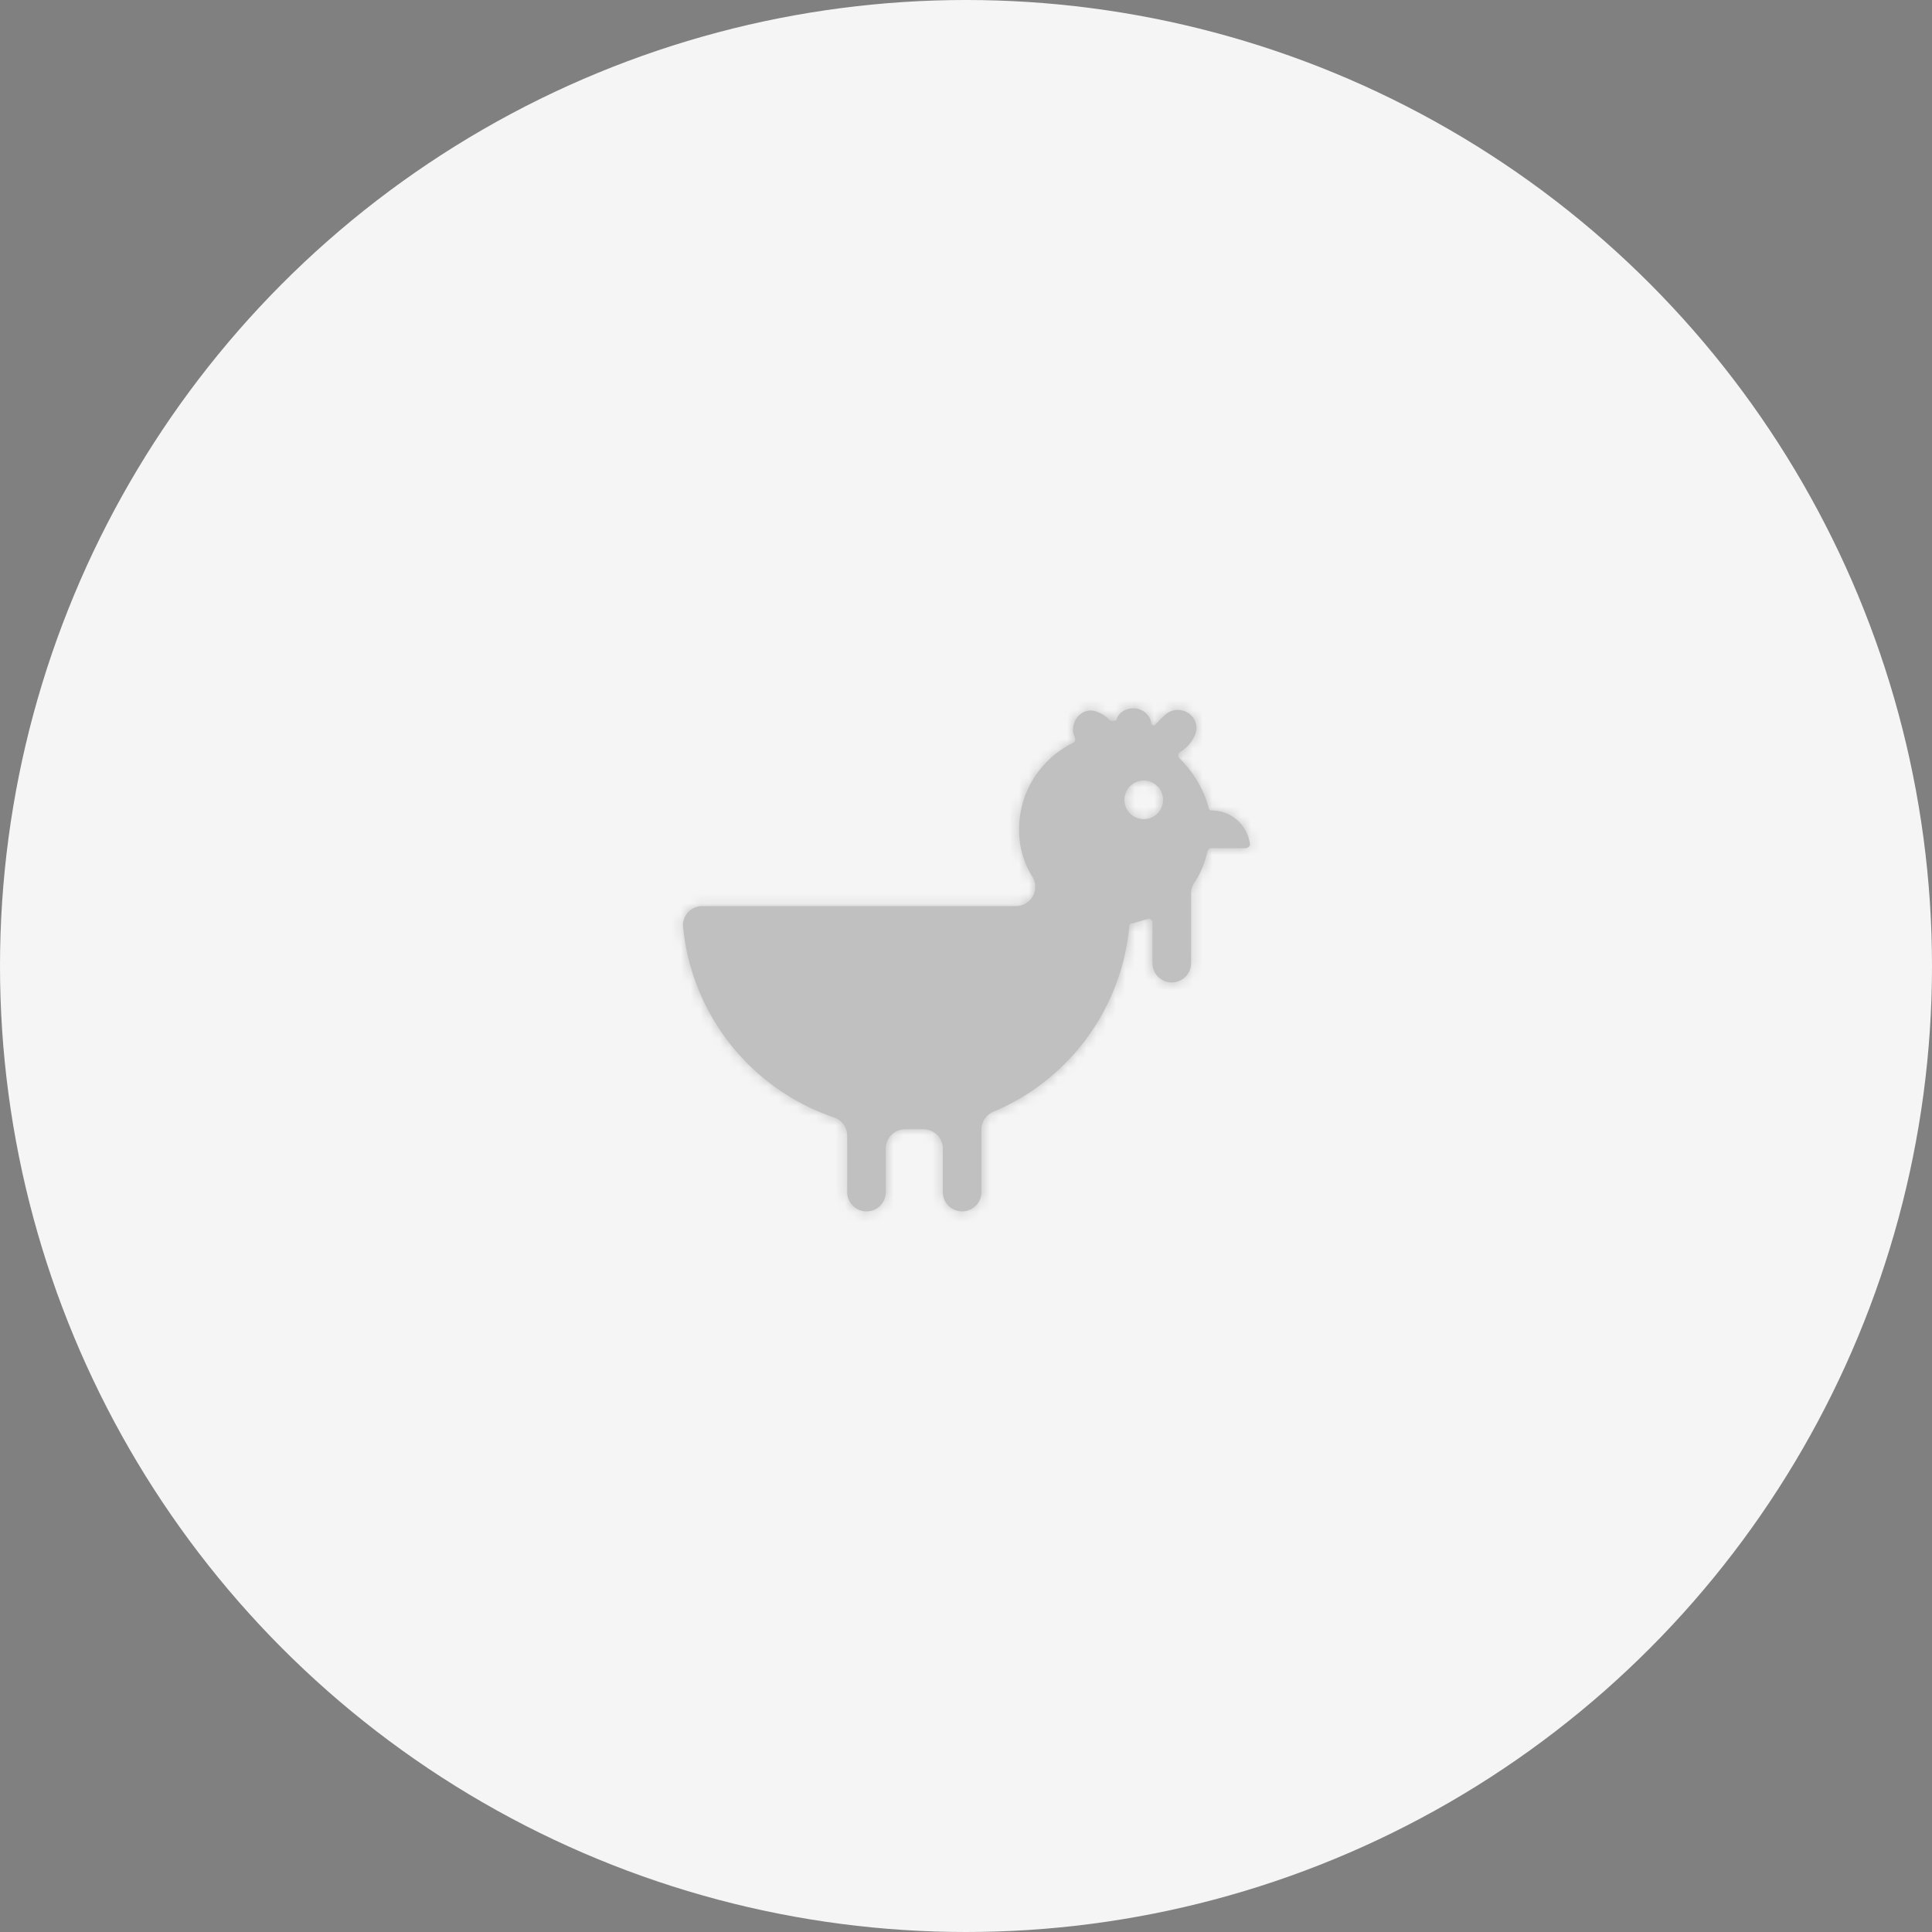 <svg width="200" height="200" xmlns="http://www.w3.org/2000/svg" xmlns:xlink="http://www.w3.org/1999/xlink"><rect width="100%" height="100%" fill="#808080" stroke="none"/><defs><circle id="a" cx="100" cy="100" r="100"/><path d="M57.4 19.8c-.2 0-.3.1-.4.3a9.9 9.9 0 0 1-1.3 3.2 2 2 0 0 0-.4 1.1v7.3a2 2 0 1 1-4 0v-4.3a.4.4 0 0 0-.4-.3l-1.7.5c-.2 0-.3.1-.3.3-.8 8.7-6.4 16-14.1 19.2a2 2 0 0 0-1.2 1.8v6.5a2 2 0 1 1-4 0v-4.5a2 2 0 0 0-2.1-2h-1.8a2 2 0 0 0-2 2v4.5a2 2 0 0 1-2 2 2 2 0 0 1-2-2v-5.8a2 2 0 0 0-1.3-1.9A23.2 23.2 0 0 1 2.7 27.8a2 2 0 0 1 1.9-2h32.6a2 2 0 0 0 1.7-3 9 9 0 0 1-1.4-5c0-3.9 2.3-7.3 5.6-8.9l.2-.2v-.3c-.8-1.5.7-3.4 2.3-2.7.5.2 1 .5 1.3.9.2 0 .3.1.4 0 .2 0 .3 0 .3-.2.6-1.4 2.8-1.5 3.5.1l.1.5.2.1h.1l1-1c1.5-1.5 4 0 3.2 2a3.9 3.9 0 0 1-1.6 1.8.4.4 0 0 0 0 .6c1.4 1.4 2.4 3 3 5 0 .2.1.4.3.4a4 4 0 0 1 4 3.5c0 .2-.2.4-.5.4h-3.5zm-5-5a2 2 0 1 1-4 0 2 2 0 0 1 4 0z" id="c"/></defs><g fill="none" fill-rule="evenodd"><mask id="b" fill="#fff"><use xlink:href="#a"/></mask><use fill="#F5F5F5" fill-rule="nonzero" xlink:href="#a"/><g opacity=".3" mask="url(#b)"><g transform="translate(68 68)"><mask id="d" fill="#fff"><use xlink:href="#c"/></mask><use fill="#444" xlink:href="#c"/><g mask="url(#d)" fill-rule="nonzero"><path d="M-138.7-138.7h341v341h-341z" fill="#444"/></g></g></g></g></svg>